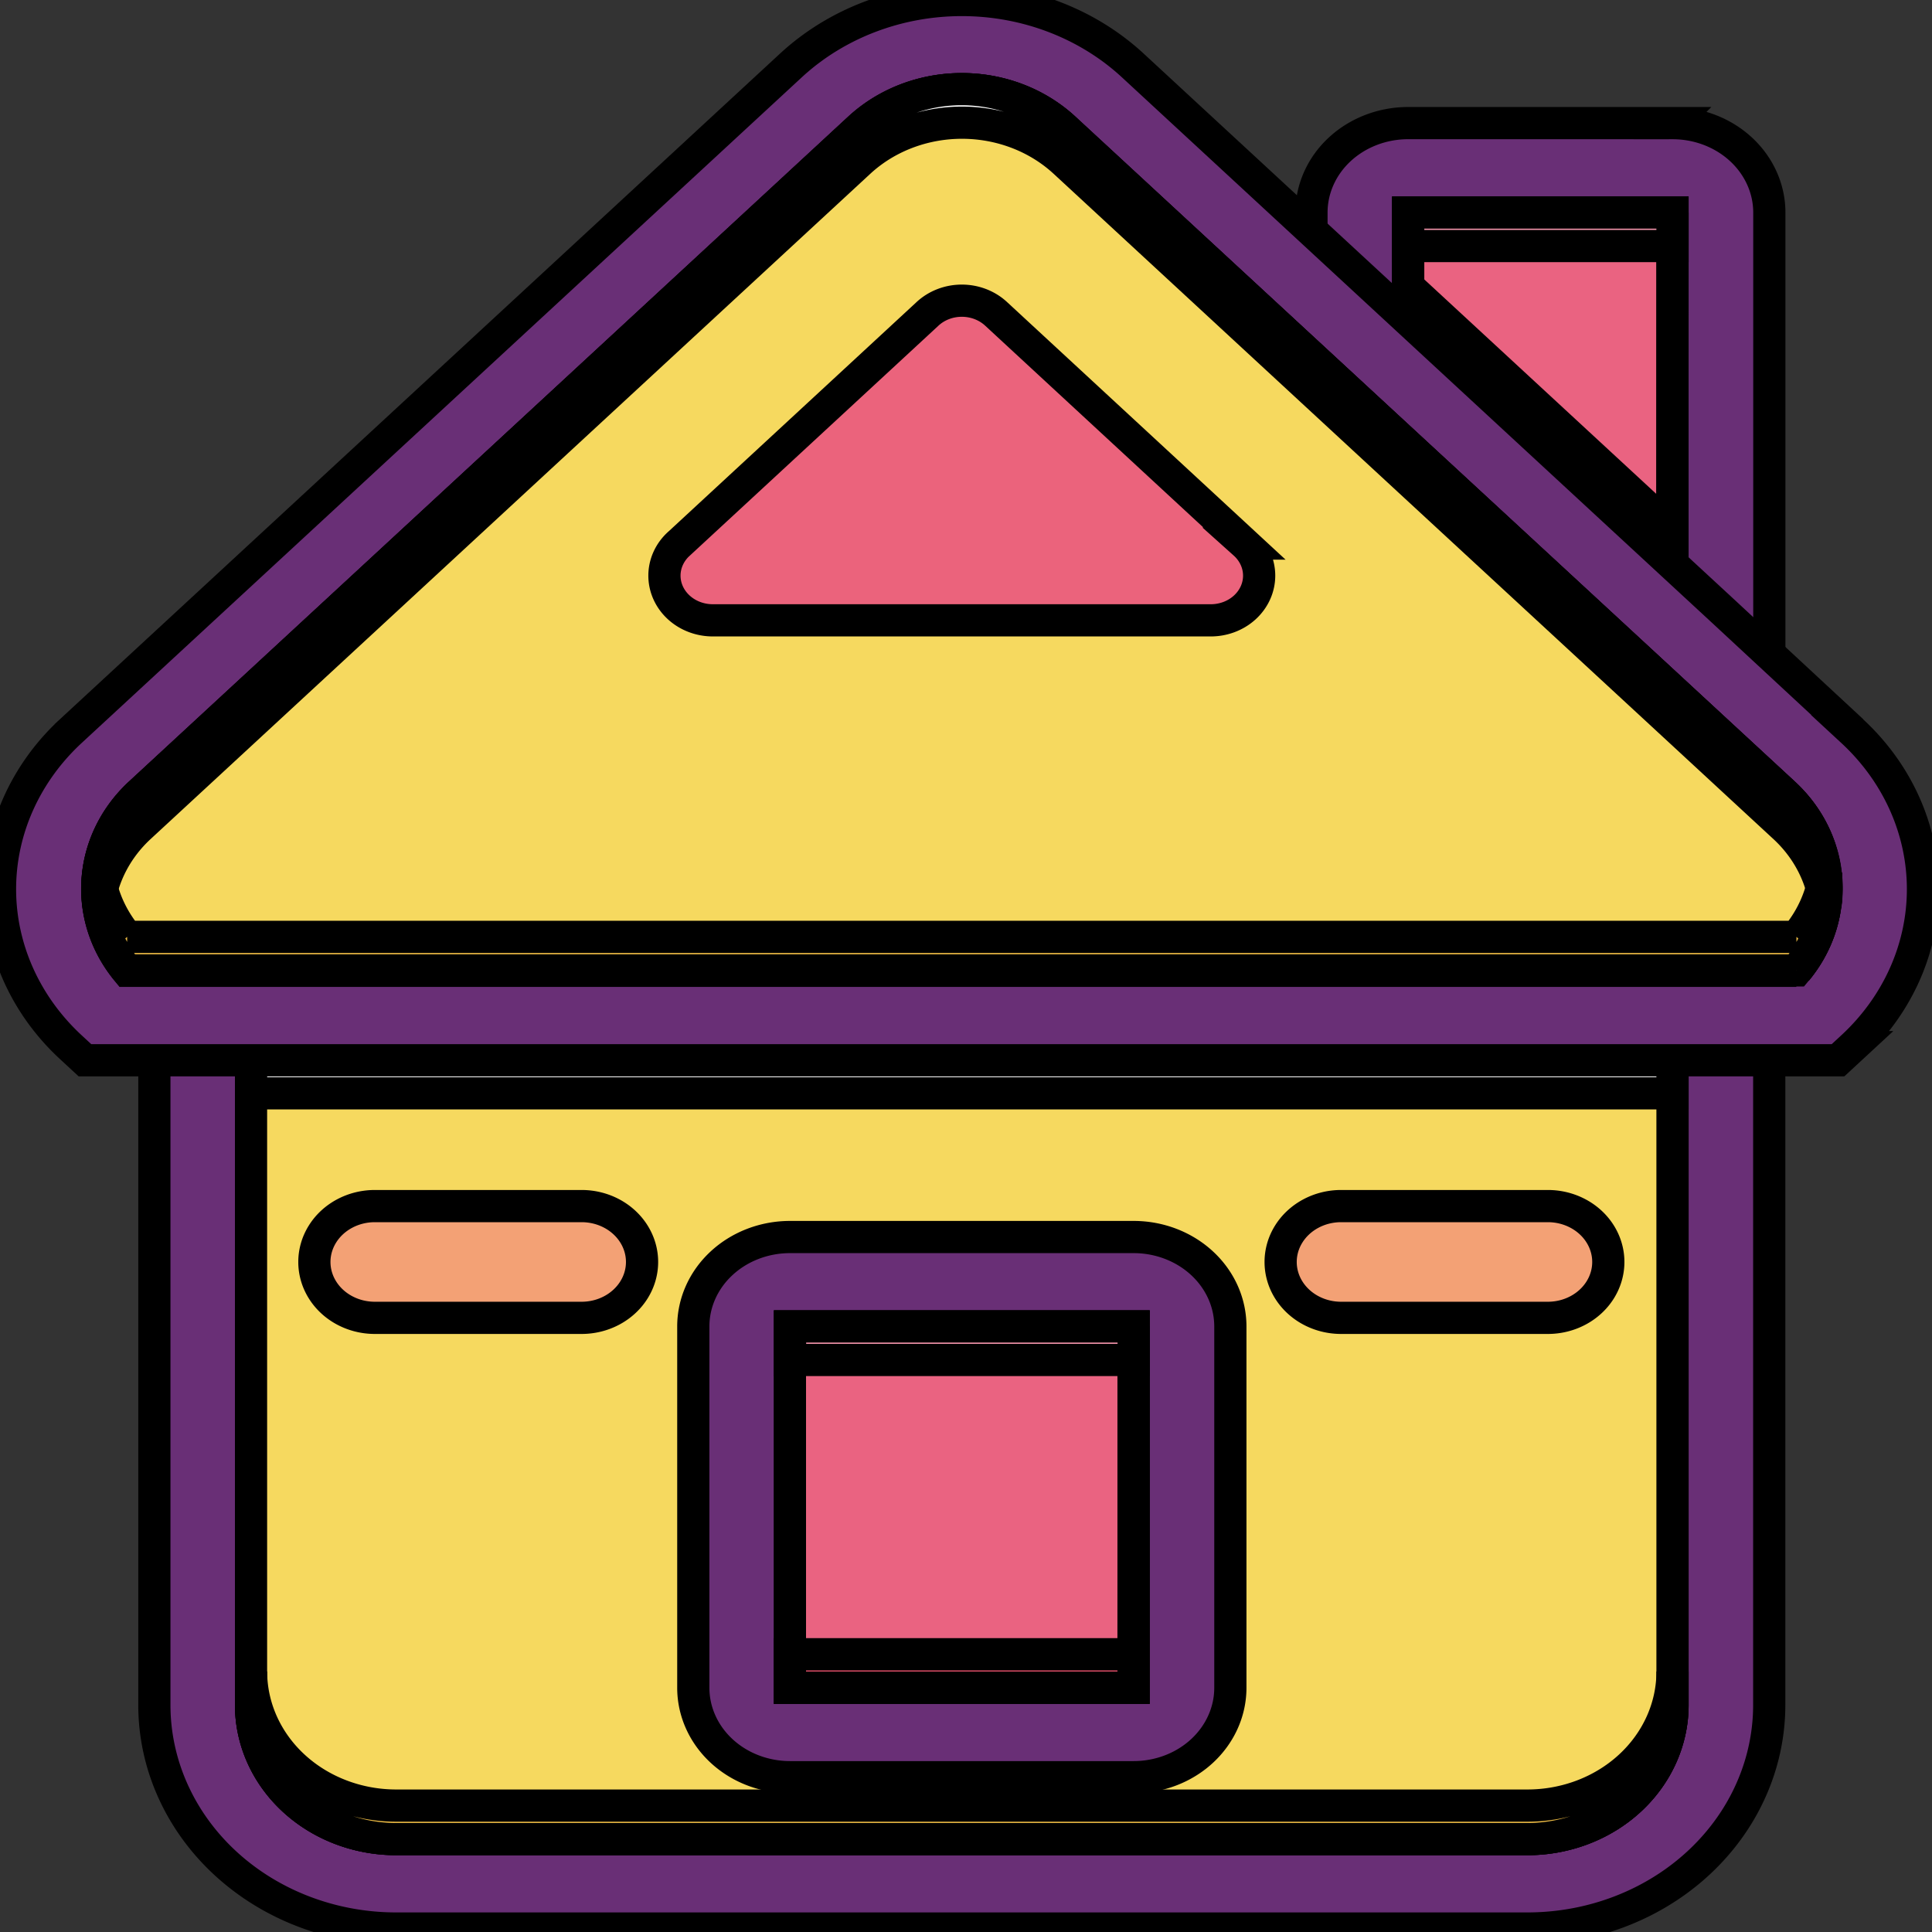 <svg width="60" height="60" xmlns="http://www.w3.org/2000/svg">
 <rect width="100%" height="100%" fill="#333333" stroke="none"/>
 <!-- Created with Method Draw - http://github.com/duopixel/Method-Draw/ -->

 <g>
  <title>background</title>
  <rect fill="none" id="canvas_background" height="62" width="62" y="-1" x="-1"/>
  <g display="none" overflow="visible" y="0" x="0" height="100%" width="100%" id="canvasGrid">
   <rect fill="url(#gridpattern)" stroke-width="0" y="0" x="0" height="100%" width="100%"/>
  </g>
 </g>
 <g>
  <title>Layer 1</title>
  <!-- Created with Method Draw - http://github.com/duopixel/Method-Draw/ -->
  <defs transform="translate(-27.337,1.822) translate(-0.202,0) translate(-0.202,0) translate(-0.202,0) translate(-0.202,0) translate(-0.202,0) translate(-0.202,0) translate(-0.202,0) translate(-0.202,0) translate(-0.202,0) translate(-0.202,0) translate(-0.202,0) translate(-0.202,0) translate(-0.202,0) translate(-0.202,0) translate(-0.202,0) translate(-0.202,0) translate(-0.202,0) translate(-0.202,0) translate(-0.202,0) translate(-0.202,0) translate(-0.202,0) translate(-0.202,0) translate(-0.202,0) translate(-0.202,0) translate(-0.202,0) translate(-0.202,0) translate(-0.202,0) translate(-0.202,0) translate(-0.202,0) translate(-0.202,0) translate(-0.202,0) translate(-0.202,0) translate(-0.202,0) translate(-0.202,0) translate(-0.202,0) translate(-0.202,0) translate(-0.202,0) translate(-0.202,0) translate(-0.202,0) translate(-0.202,0) translate(-0.202,0) translate(-0.202,0) translate(-0.202,0) translate(-0.202,0) translate(-0.202,0) translate(-0.202,0) translate(-0.202,0) translate(-0.202,0) translate(-0.202,0) translate(-0.202,0) translate(-0.202,0) translate(-0.202,0) translate(-0.202,0) translate(-0.202,0) translate(-0.202,0) translate(-0.202,0) translate(-0.202,0) translate(-0.202,0) translate(-0.202,0) translate(-0.202,0) translate(-0.202,0) translate(-0.202,0) translate(-0.202,0) translate(-0.202,0) translate(-0.202,0) translate(-0.202,0) translate(-0.202,0) translate(-0.202,0) translate(-0.202,0) translate(-0.202,0) translate(-0.202,0) translate(-0.202,0) translate(-0.202,0) translate(-0.202,0) translate(-0.202,0) translate(-0.202,0) translate(-0.202,0) translate(-0.202,0) translate(-0.202,0) translate(-0.202,0) translate(-0.202,0) translate(-0.202,0) translate(-0.202,0) translate(-0.202,0) translate(-0.202,0) translate(-0.202,0) translate(-0.202,0) translate(-0.202,0) translate(-0.202,0) translate(33.412,-7.29) translate(12.96,26.122) translate(9.72,-32.197) translate(12.96,13.972) translate(-10.732,1.012) translate(-0.405,0) translate(26.73,0.405) translate(9.112,-0.81) translate(28.725,0) translate(0,10.5) ">
   <style type="text/css"/>
  </defs>
  <defs>
   <style type="text/css"/>
  </defs>
  <defs>
   <style type="text/css"/>
  </defs>
  <defs>
   <style type="text/css"/>
  </defs>
  <defs>
   <style type="text/css"/>
  </defs>
  <defs>
   <style type="text/css"/>
  </defs>
  <g stroke="null" id="svg_69">
   <path stroke="null" id="svg_47" fill="#EA6381" d="m51.941,5.212l-8.208,0a1.502,1.388 0 0 0 -1.502,1.388l0,14.272a1.502,1.388 0 0 0 1.502,1.388l8.208,0a1.476,1.364 0 0 0 0.702,-0.163a1.502,1.388 0 0 0 0.8,-1.218l0,-14.279a1.502,1.388 0 0 0 -1.502,-1.388zm-8.208,4.727l0,-3.339l8.208,0l0,10.923l-8.208,-7.584z"/>
   <path stroke="null" id="svg_48" fill="#692F76" d="m51.941,3.823l-8.208,0a3.004,2.777 0 0 0 -3.004,2.777l0,4.488l3.004,2.777l0,-7.264l8.208,0l0,14.272l-0.62,0l0.623,0.576l1.787,1.652a3.004,2.777 0 0 0 1.217,-2.228l0,-14.272a3.004,2.777 0 0 0 -3.008,-2.777z"/>
   <path stroke="null" id="svg_49" fill="#EA6381" d="m51.941,6.6l-0.004,10.923l-8.204,-7.584l0,-3.339l8.208,0z"/>
   <path stroke="null" id="svg_50" fill="#CC475F" d="m51.938,16.482l-8.204,-7.584l0,1.041l8.204,7.584l0.004,-10.923l-0.004,9.882z"/>
   <path stroke="null" id="svg_51" fill="#F093AA" d="m43.733,6.6l8.208,0l0,1.041l-8.208,0l0,-1.041z"/>
   <path stroke="null" id="svg_52" fill="#F6D95F" d="m47.436,23.822l-35.133,0a6.008,5.553 0 0 0 -6.008,5.553l0,23.574a6.008,5.553 0 0 0 6.008,5.553l35.133,0a6.008,5.553 0 0 0 6.008,-5.553l0,-23.574a6.008,5.553 0 0 0 -6.008,-5.553zm4.506,29.127a4.506,4.165 0 0 1 -4.506,4.165l-35.133,0a4.506,4.165 0 0 1 -4.506,-4.165l0,-20.037l44.144,0l0,20.037z"/>
   <path stroke="null" id="svg_53" fill="#692F76" d="m47.436,22.434l-35.133,0a7.509,6.942 0 0 0 -7.509,6.942l0,23.574a7.509,6.942 0 0 0 7.509,6.942l35.133,0a7.509,6.942 0 0 0 7.509,-6.942l0,-23.574a7.509,6.942 0 0 0 -7.509,-6.942zm4.506,30.516a4.506,4.165 0 0 1 -4.506,4.165l-35.133,0a4.506,4.165 0 0 1 -4.506,-4.165l0,-23.574a4.506,4.165 0 0 1 4.506,-4.165l35.133,0a4.506,4.165 0 0 1 4.506,4.165l0,23.574z"/>
   <path stroke="null" id="svg_54" fill="#F6D95F" d="m51.941,32.913l0,20.037a4.506,4.165 0 0 1 -4.506,4.165l-35.133,0a4.506,4.165 0 0 1 -4.506,-4.165l0,-20.037l44.144,0z"/>
   <path stroke="null" id="svg_55" fill="#EAB943" d="m47.436,56.074l-35.133,0a4.506,4.165 0 0 1 -4.506,-4.165l0,1.041a4.506,4.165 0 0 0 4.506,4.165l35.133,0a4.506,4.165 0 0 0 4.506,-4.165l0,-1.041a4.506,4.165 0 0 1 -4.506,4.165z"/>
   <path stroke="null" id="svg_56" fill="#FFFFFF" d="m7.797,32.913l44.144,0l0,1.041l-44.144,0l0,-1.041z"/>
   <path stroke="null" id="svg_57" fill="#F6D95F" d="m56.466,23.673l-1.791,-1.663l-2.737,-2.53l-11.208,-10.354l-6.616,-6.112a6.008,5.553 0 0 0 -8.497,0l-22.344,20.658a6.008,5.553 0 0 0 0,7.851l53.193,0a6.008,5.553 0 0 0 0,-7.851zm-0.676,6.463l-51.841,0a4.536,4.193 0 0 1 0.375,-5.484l22.359,-20.658a4.506,4.165 0 0 1 6.383,0l10.678,9.871l7.585,7.008l0.623,0.576l1.787,1.652l1.678,1.551a4.528,4.186 0 0 1 0.375,5.484l-0.004,0z"/>
   <path stroke="null" id="svg_58" fill="#692F76" d="m57.528,22.705l-4.085,-3.79l-1.502,-1.388l-8.208,-7.587l-8.553,-7.907a7.509,6.942 0 0 0 -10.618,0l-22.363,20.672a7.509,6.942 0 0 0 0,9.816l0.439,0.406l54.444,0l0.439,-0.406a7.509,6.942 0 0 0 0,-9.816l0.008,0zm-1.746,7.445l-51.834,0a4.536,4.193 0 0 1 0.375,-5.484l22.359,-20.672a4.506,4.165 0 0 1 6.383,0l10.678,9.871l7.585,7.008l0.623,0.576l1.787,1.652l1.678,1.551a4.528,4.186 0 0 1 0.375,5.484l-0.011,0.014z"/>
   <path stroke="null" id="svg_59" fill="#F6D95F" d="m56.717,27.599a4.476,4.137 0 0 1 -0.927,2.537l-51.841,0a4.536,4.193 0 0 1 0.375,-5.484l22.359,-20.658a4.506,4.165 0 0 1 6.383,0l10.678,9.871l7.585,7.008l0.623,0.576l1.787,1.652l1.678,1.551a4.483,4.144 0 0 1 1.299,2.947z"/>
   <path stroke="null" id="svg_60" fill="#EAB943" d="m55.79,29.095l-51.841,0a4.438,4.103 0 0 1 -0.886,-2.013a4.615,4.266 0 0 0 -0.038,0.517a4.472,4.134 0 0 0 0.924,2.537l51.841,0a4.476,4.137 0 0 0 0.927,-2.537a4.678,4.325 0 0 0 -0.038,-0.521a4.442,4.106 0 0 1 -0.89,2.017z"/>
   <path stroke="null" id="svg_61" fill="#FFFFFF" d="m4.335,25.693l22.348,-20.658a4.506,4.165 0 0 1 6.383,0l10.678,9.871l7.585,7.008l0.623,0.576l1.787,1.652l1.678,1.551a4.464,4.127 0 0 1 1.273,2.43a4.626,4.276 0 0 0 0.038,-0.521a4.483,4.144 0 0 0 -1.31,-2.947l-1.678,-1.551l-1.787,-1.652l-0.623,-0.576l-7.585,-7.008l-10.69,-9.875a4.506,4.165 0 0 0 -6.383,0l-22.337,20.658a4.483,4.144 0 0 0 -1.31,2.947a4.738,4.38 0 0 0 0.038,0.524a4.464,4.127 0 0 1 1.273,-2.43z"/>
   <path stroke="null" id="svg_62" fill="#EA6381" d="m35.206,39.806l-10.671,0a1.502,1.388 0 0 0 -1.502,1.388l0,11.221a1.502,1.388 0 0 0 1.502,1.388l10.671,0a1.502,1.388 0 0 0 1.502,-1.388l0,-11.221a1.502,1.388 0 0 0 -1.502,-1.388zm0,12.61l-10.671,0l0,-11.221l10.671,0l0,11.221z"/>
   <path stroke="null" id="svg_63" fill="#692F76" d="m35.206,38.417l-10.671,0a3.004,2.777 0 0 0 -3.004,2.777l0,11.221a3.004,2.777 0 0 0 3.004,2.777l10.671,0a3.004,2.777 0 0 0 3.004,-2.777l0,-11.221a3.004,2.777 0 0 0 -3.004,-2.777zm-10.671,13.998l0,-11.221l10.671,0l0,11.221l-10.671,0z"/>
   <path stroke="null" id="svg_64" fill="#EA6381" d="m24.532,41.194l10.671,0l0,11.221l-10.671,0l0,-11.221z"/>
   <path stroke="null" id="svg_65" fill="#CC475F" d="m35.203,51.374l-10.671,0l0,1.041l10.671,0l0.004,-11.221l-0.004,10.18z"/>
   <path stroke="null" id="svg_66" fill="#EB637C" d="m21.092,16.881l7.708,-7.129a1.502,1.388 0 0 1 2.14,0l7.708,7.129a1.502,1.388 0 0 1 -1.07,2.384l-15.417,0a1.502,1.388 0 0 1 -1.07,-2.384z"/>
   <path stroke="null" id="svg_67" fill="#F093AA" d="m24.536,41.194l10.671,0l0,1.041l-10.671,0l0,-1.041z"/>
   <path stroke="null" id="svg_68" fill="#F3A175" d="m18.062,40.927l-6.421,0a1.877,1.735 0 0 1 0,-3.471l6.421,0a1.877,1.735 0 0 1 0,3.471zm30.008,0l-6.421,0a1.877,1.735 0 0 1 0,-3.471l6.421,0a1.877,1.735 0 0 1 0,3.471z"/>
  </g>
 </g>
</svg>